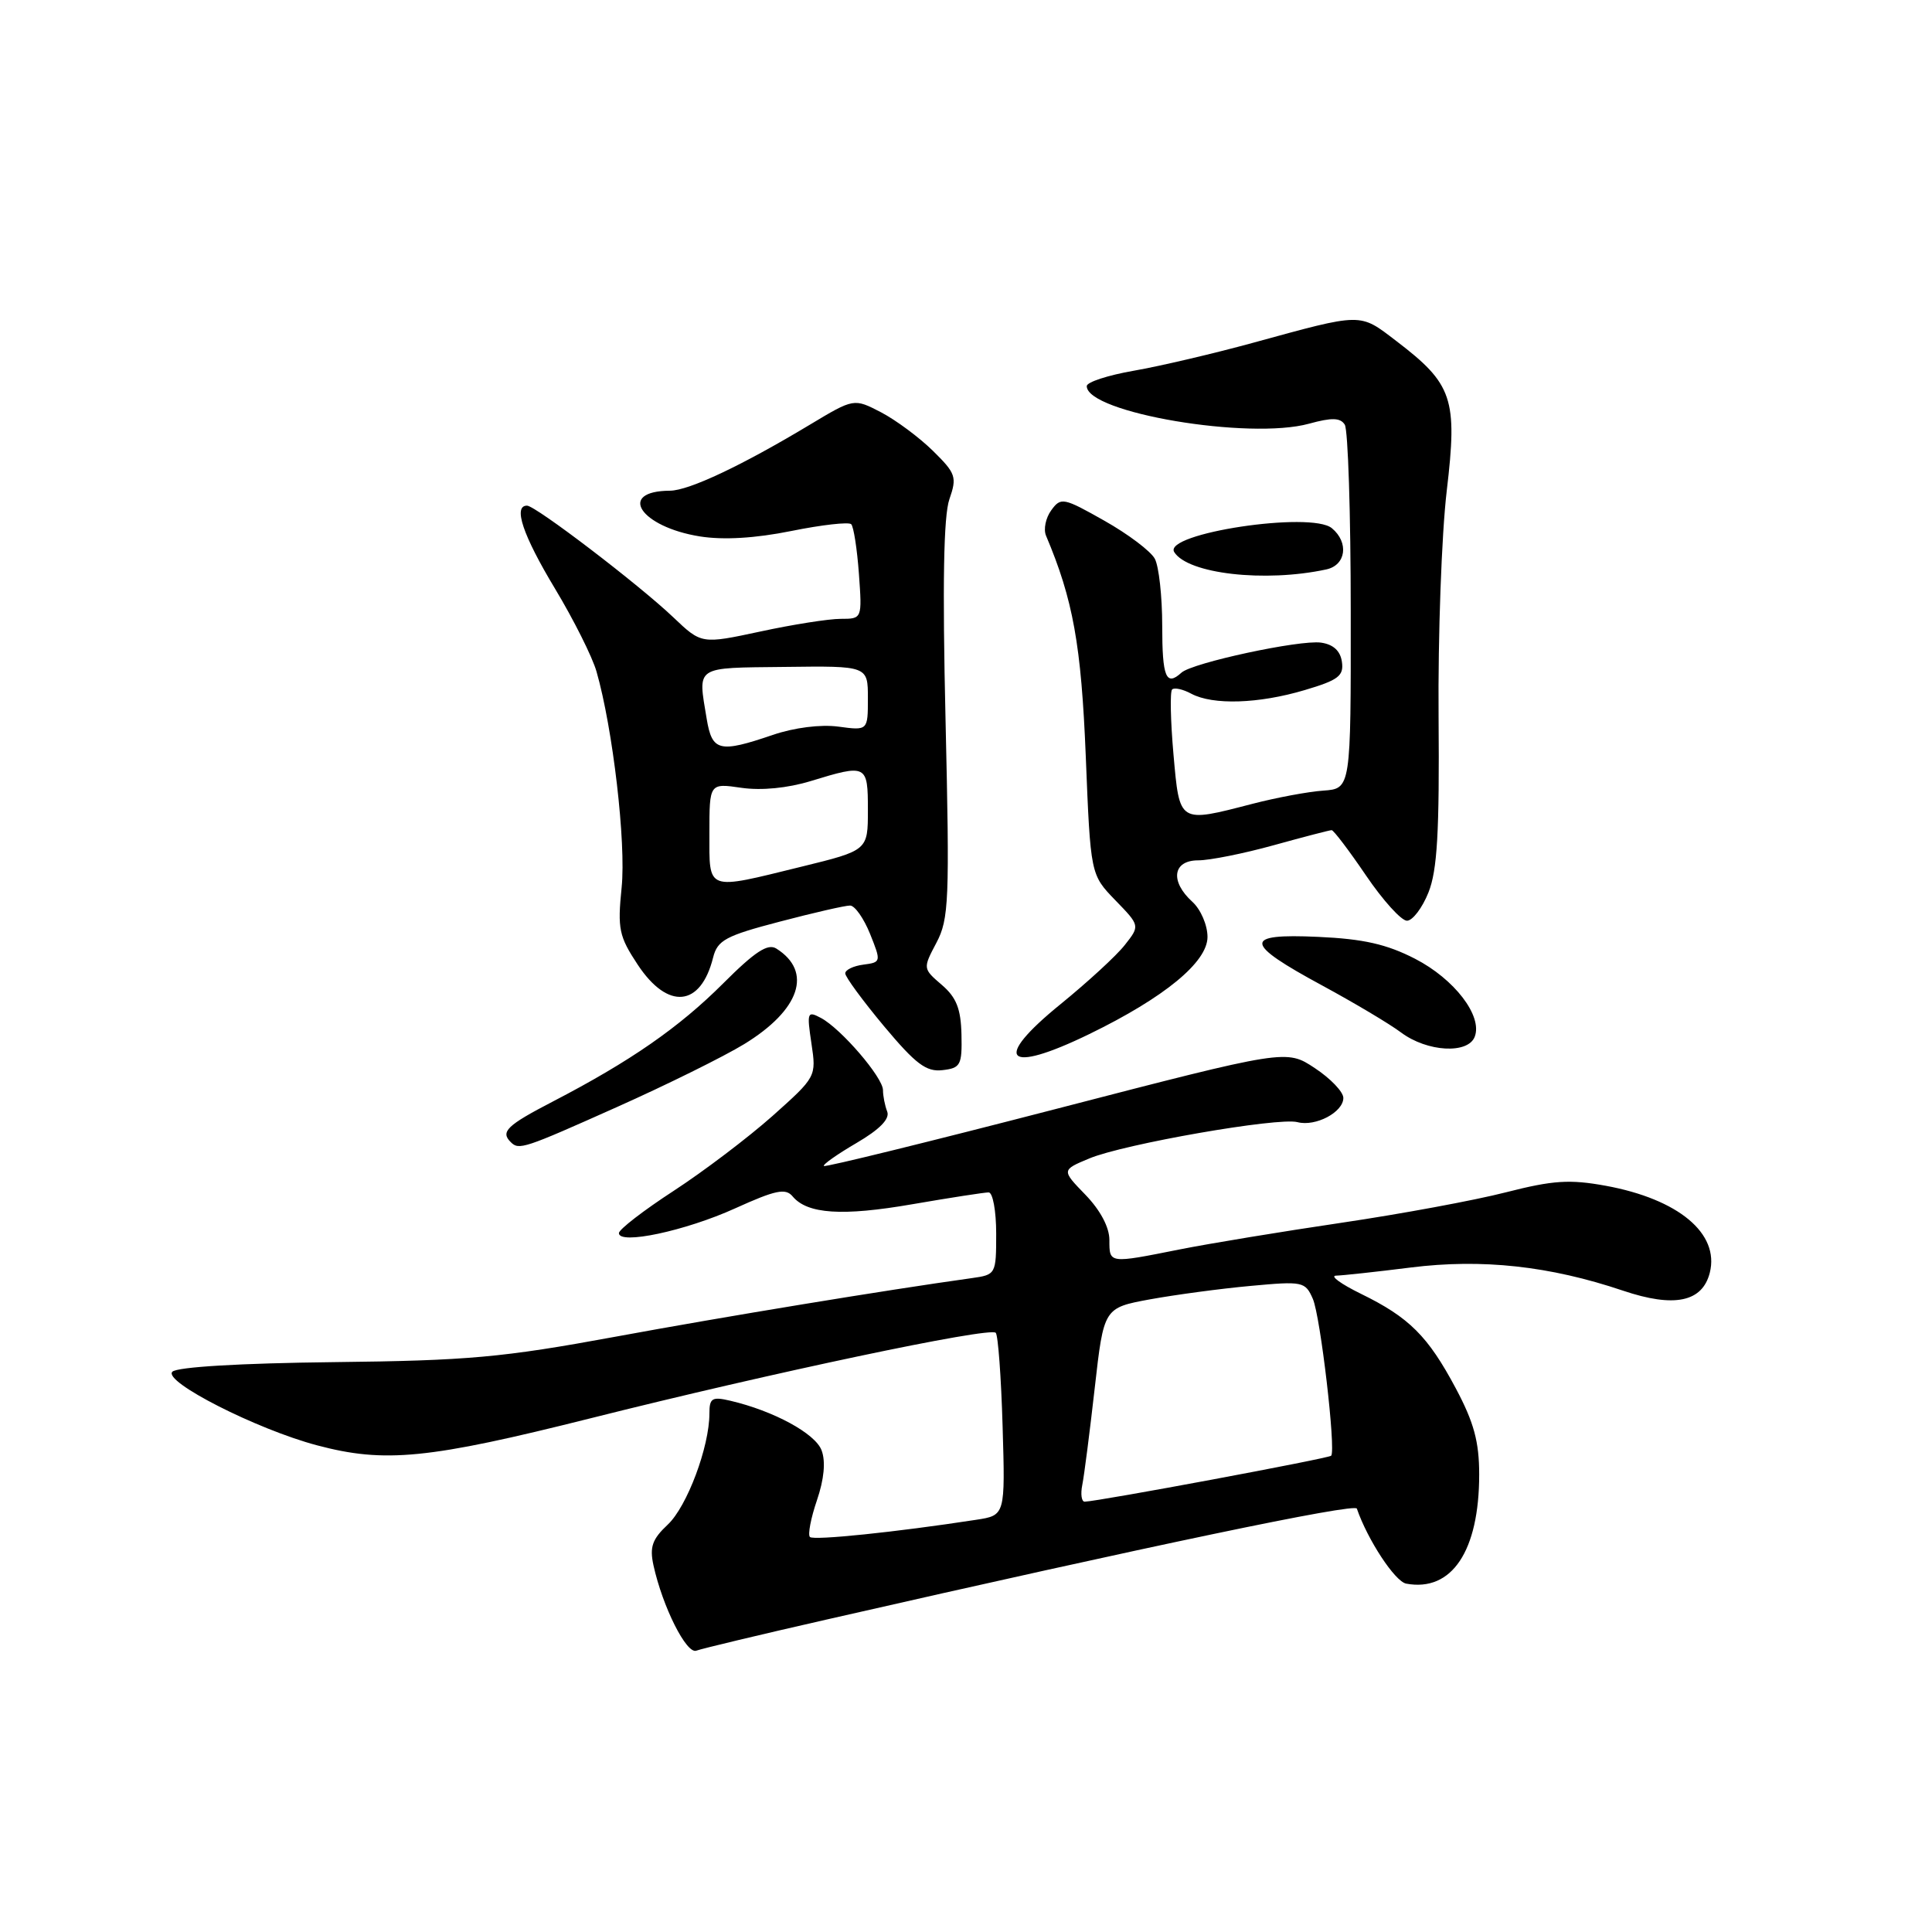 <?xml version="1.0" encoding="UTF-8" standalone="no"?>
<!DOCTYPE svg PUBLIC "-//W3C//DTD SVG 1.1//EN" "http://www.w3.org/Graphics/SVG/1.1/DTD/svg11.dtd" >
<svg xmlns="http://www.w3.org/2000/svg" xmlns:xlink="http://www.w3.org/1999/xlink" version="1.1" viewBox="0 0 256 256">
 <g >
 <path fill="currentColor"
d=" M 109.52 214.60 C 152.49 204.80 179.53 199.14 179.79 199.90 C 181.22 204.05 184.85 209.57 186.33 209.84 C 192.37 210.96 196.00 205.53 196.00 195.37 C 196.00 191.04 195.30 188.47 192.91 183.98 C 189.21 177.04 186.73 174.56 180.32 171.43 C 177.67 170.13 176.19 169.05 177.03 169.03 C 177.87 169.01 182.33 168.53 186.94 167.95 C 196.37 166.77 205.33 167.74 215.06 171.02 C 221.85 173.31 225.58 172.53 226.56 168.63 C 227.86 163.44 222.40 158.89 212.77 157.12 C 207.98 156.25 205.80 156.39 199.53 157.99 C 195.41 159.05 185.61 160.86 177.77 162.02 C 169.92 163.18 160.26 164.77 156.29 165.56 C 146.91 167.43 147.00 167.45 147.00 164.30 C 147.00 162.62 145.80 160.36 143.83 158.32 C 140.65 155.04 140.65 155.04 144.34 153.50 C 148.91 151.59 169.37 148.02 171.92 148.69 C 174.32 149.32 178.00 147.37 178.00 145.48 C 178.00 144.68 176.30 142.90 174.22 141.53 C 170.45 139.03 170.45 139.03 139.97 146.93 C 123.21 151.27 109.35 154.68 109.17 154.50 C 108.99 154.32 110.93 152.95 113.48 151.46 C 116.57 149.65 117.93 148.26 117.56 147.29 C 117.25 146.49 117.00 145.21 117.00 144.45 C 117.00 142.77 111.46 136.32 108.79 134.89 C 106.97 133.92 106.90 134.12 107.52 138.27 C 108.18 142.66 108.15 142.70 102.35 147.88 C 99.14 150.73 93.26 155.19 89.27 157.79 C 85.29 160.38 82.02 162.90 82.01 163.39 C 81.99 164.98 90.81 163.11 97.42 160.11 C 102.76 157.69 104.09 157.41 105.02 158.52 C 106.97 160.87 111.60 161.18 120.93 159.56 C 125.92 158.70 130.45 158.00 131.00 158.00 C 131.55 158.00 132.00 160.45 132.00 163.45 C 132.00 168.85 131.96 168.91 128.75 169.36 C 117.48 170.93 96.09 174.44 81.50 177.13 C 66.57 179.88 62.03 180.29 44.19 180.49 C 31.85 180.63 23.47 181.13 22.84 181.76 C 21.55 183.05 34.01 189.39 42.00 191.51 C 50.99 193.90 56.75 193.33 78.29 187.92 C 102.14 181.92 131.14 175.80 131.94 176.60 C 132.25 176.91 132.66 182.48 132.85 188.98 C 133.20 200.79 133.20 200.79 129.35 201.38 C 118.70 203.02 107.81 204.14 107.32 203.66 C 107.02 203.36 107.44 201.16 108.25 198.79 C 109.20 196.00 109.42 193.66 108.87 192.19 C 108.05 189.95 102.50 186.94 96.75 185.60 C 94.35 185.04 94.00 185.26 94.00 187.30 C 94.00 191.71 91.04 199.62 88.48 202.02 C 86.42 203.95 86.06 204.99 86.59 207.42 C 87.80 212.92 90.97 219.23 92.27 218.72 C 92.97 218.46 100.72 216.60 109.52 214.60 Z  M 81.79 146.67 C 88.35 143.74 95.91 140.00 98.61 138.35 C 106.01 133.82 107.72 128.75 102.87 125.69 C 101.74 124.98 100.04 126.09 95.84 130.29 C 89.98 136.15 83.52 140.63 73.25 145.96 C 67.16 149.12 66.29 149.96 67.67 151.33 C 68.76 152.43 69.38 152.22 81.79 146.67 Z  M 127.40 137.08 C 127.32 133.67 126.73 132.16 124.79 130.50 C 122.28 128.34 122.28 128.33 124.08 124.92 C 125.74 121.78 125.84 119.34 125.29 95.42 C 124.87 77.42 125.03 68.35 125.80 66.15 C 126.82 63.21 126.66 62.73 123.62 59.74 C 121.81 57.96 118.71 55.66 116.74 54.63 C 113.15 52.77 113.15 52.77 107.32 56.27 C 98.34 61.67 91.30 65.00 88.78 65.02 C 81.71 65.06 84.82 69.81 92.75 71.08 C 95.86 71.57 100.04 71.33 104.85 70.36 C 108.90 69.54 112.47 69.14 112.79 69.46 C 113.11 69.78 113.57 72.73 113.81 76.02 C 114.24 82.00 114.24 82.00 111.39 82.00 C 109.83 82.00 105.04 82.75 100.75 83.68 C 92.95 85.35 92.95 85.35 89.22 81.80 C 84.66 77.46 70.96 67.00 69.83 67.00 C 67.96 67.00 69.28 70.92 73.53 77.98 C 76.01 82.10 78.49 87.05 79.04 88.98 C 81.21 96.54 82.97 111.67 82.37 117.59 C 81.81 123.10 82.02 124.07 84.51 127.84 C 88.50 133.86 92.85 133.44 94.49 126.88 C 95.07 124.58 96.14 124.00 103.33 122.12 C 107.82 120.94 112.01 119.98 112.64 119.99 C 113.27 119.99 114.46 121.69 115.29 123.75 C 116.77 127.44 116.76 127.51 114.40 127.82 C 113.08 127.99 112.00 128.51 112.00 128.98 C 112.00 129.44 114.31 132.59 117.13 135.97 C 121.34 141.00 122.73 142.05 124.88 141.80 C 127.28 141.53 127.49 141.13 127.40 137.08 Z  M 144.36 137.01 C 154.30 132.17 160.00 127.48 160.00 124.15 C 160.00 122.58 159.10 120.50 158.00 119.50 C 155.00 116.78 155.39 114.00 158.77 114.00 C 160.29 114.00 164.79 113.10 168.76 112.00 C 172.73 110.90 176.19 110.00 176.45 110.00 C 176.71 110.00 178.76 112.70 181.00 116.00 C 183.24 119.30 185.68 122.00 186.43 122.00 C 187.17 122.00 188.46 120.31 189.28 118.25 C 190.45 115.32 190.74 110.25 190.62 95.00 C 190.53 84.28 191.02 70.79 191.70 65.04 C 193.15 52.81 192.50 50.89 185.01 45.18 C 180.09 41.42 180.64 41.42 166.00 45.43 C 160.78 46.86 153.69 48.52 150.25 49.12 C 146.81 49.72 144.00 50.63 144.00 51.16 C 144.00 54.69 165.52 58.33 173.46 56.14 C 176.48 55.31 177.60 55.34 178.19 56.27 C 178.62 56.95 178.98 68.07 178.98 81.00 C 179.00 104.50 179.00 104.50 175.35 104.76 C 173.34 104.90 169.12 105.69 165.96 106.51 C 156.14 109.05 156.31 109.16 155.49 99.94 C 155.10 95.51 155.02 91.65 155.31 91.36 C 155.59 91.07 156.74 91.32 157.85 91.92 C 160.71 93.45 166.77 93.26 172.88 91.44 C 177.34 90.12 178.08 89.56 177.81 87.69 C 177.60 86.24 176.67 85.38 175.03 85.15 C 172.22 84.76 157.99 87.82 156.55 89.13 C 154.51 90.99 154.00 89.74 154.00 82.93 C 154.00 79.05 153.56 75.05 153.02 74.04 C 152.49 73.04 149.48 70.77 146.34 69.00 C 140.91 65.93 140.57 65.86 139.30 67.61 C 138.56 68.62 138.25 70.13 138.60 70.97 C 142.19 79.45 143.27 85.45 143.87 100.20 C 144.50 115.89 144.50 115.89 147.78 119.28 C 151.06 122.66 151.06 122.66 149.04 125.22 C 147.94 126.63 144.11 130.14 140.55 133.04 C 131.38 140.48 133.24 142.42 144.36 137.01 Z  M 195.41 137.37 C 196.47 134.62 192.72 129.73 187.50 127.04 C 183.74 125.11 180.66 124.41 174.66 124.14 C 164.65 123.68 164.76 124.94 175.23 130.60 C 179.40 132.86 184.10 135.65 185.66 136.82 C 189.11 139.39 194.52 139.70 195.41 137.37 Z  M 175.75 75.45 C 178.36 74.88 178.76 71.88 176.48 69.99 C 173.73 67.70 154.07 70.68 155.59 73.15 C 157.38 76.04 167.60 77.21 175.75 75.45 Z  M 143.41 196.75 C 143.66 195.51 144.40 189.73 145.06 183.90 C 146.26 173.30 146.26 173.30 152.38 172.17 C 155.75 171.56 161.74 170.75 165.71 170.39 C 172.64 169.75 172.95 169.81 173.96 172.11 C 174.97 174.43 177.03 192.11 176.39 192.89 C 176.09 193.24 145.53 198.94 143.73 198.98 C 143.31 198.99 143.16 197.99 143.41 196.75 Z  M 94.00 110.39 C 94.00 103.77 94.00 103.77 98.25 104.39 C 100.89 104.77 104.36 104.43 107.41 103.50 C 114.86 101.22 115.00 101.29 115.00 107.34 C 115.00 112.68 115.00 112.68 106.20 114.84 C 93.46 117.97 94.00 118.17 94.00 110.39 Z  M 93.64 95.25 C 92.47 88.15 91.93 88.51 104.01 88.37 C 115.00 88.23 115.00 88.23 115.00 92.52 C 115.00 96.81 115.00 96.81 111.08 96.28 C 108.74 95.97 105.24 96.41 102.40 97.38 C 95.30 99.80 94.36 99.57 93.64 95.25 Z "/>
</g>
</svg>
